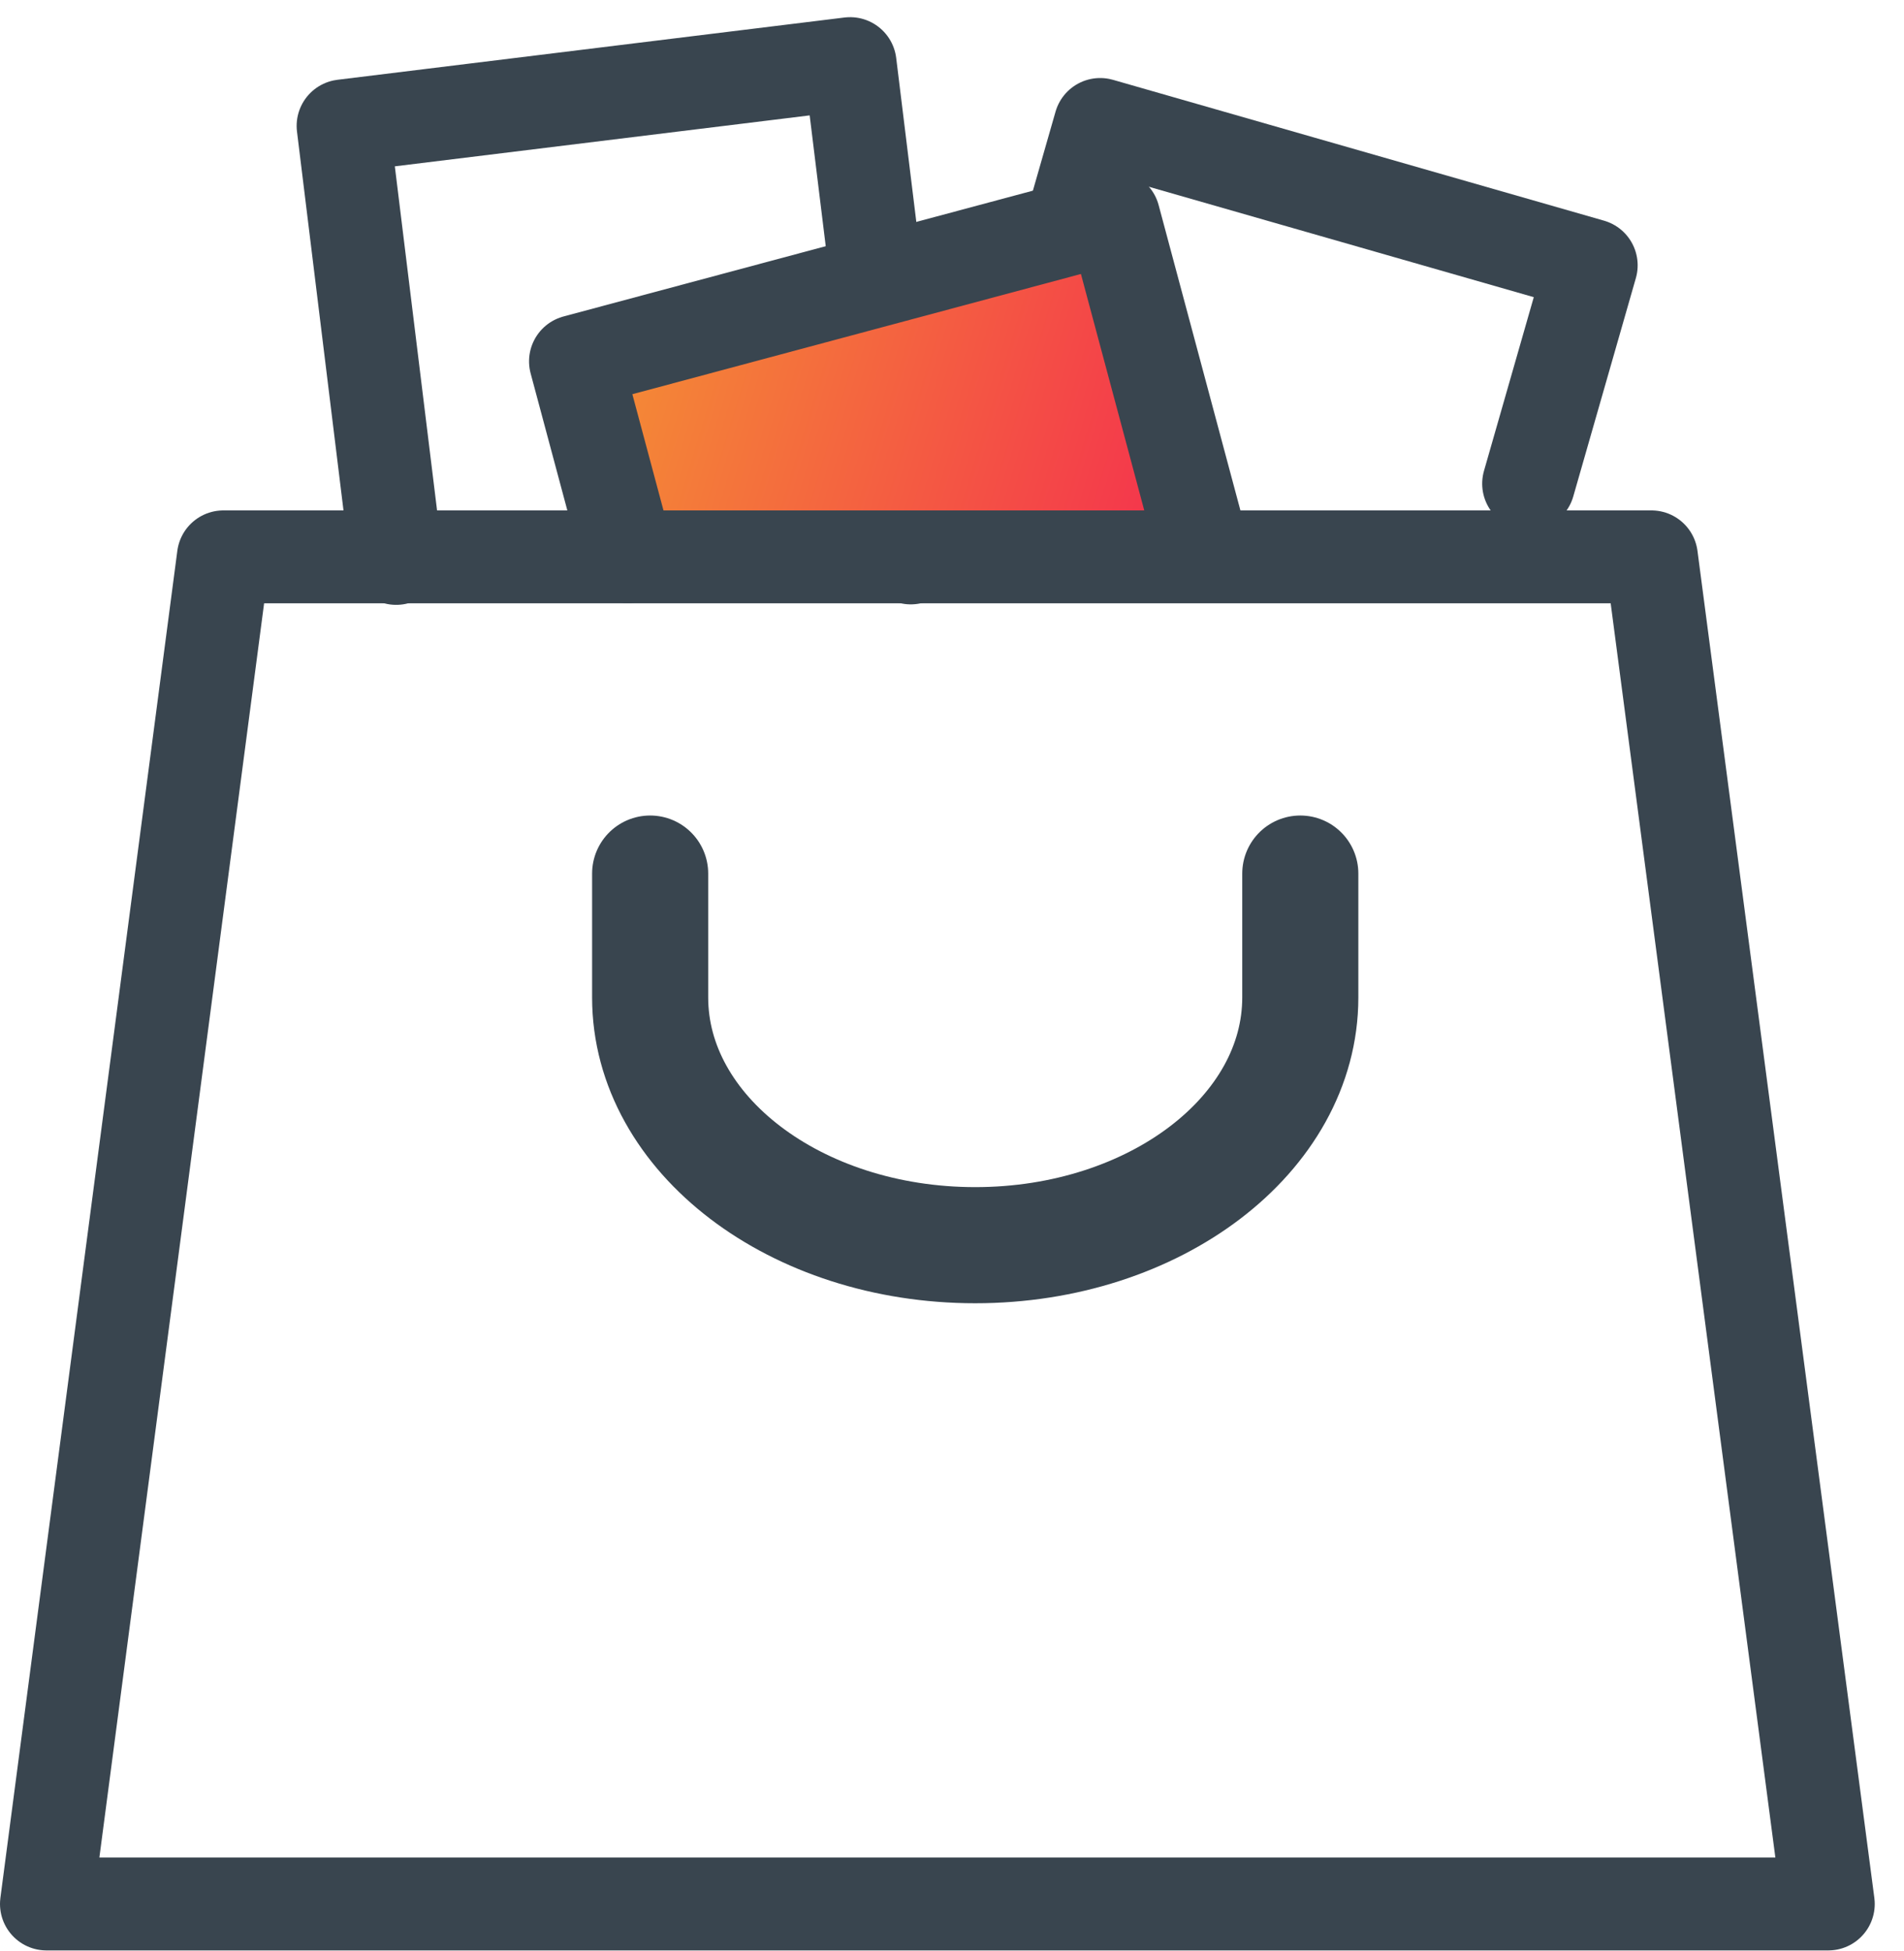 <svg xmlns="http://www.w3.org/2000/svg" width="41" height="42" viewBox="0 0 41 42">
    <defs>
        <linearGradient id="prefix__a" x1="0%" x2="100%" y1="30.648%" y2="69.352%">
            <stop offset="0%" stop-color="#F48836"/>
            <stop offset="100%" stop-color="#F4364C"/>
        </linearGradient>
    </defs>
    <g fill="none" fill-rule="evenodd" stroke="#39454F" stroke-linejoin="round">
        <g stroke-linecap="round">
            <path stroke-width="2.5" d="M20.636 17.806v2.667c0 2.945-3.134 5.333-7 5.333s-7-2.388-7-5.333v-2.667" transform="translate(1 1) translate(6.364)"/>
            <path stroke-width="2" d="M0.636 10.381L0.636 1 11.636 1 11.636 11.721" transform="translate(1 1) translate(6.364) rotate(-7 6.136 6.36)"/>
            <path stroke-width="2" d="M14.821 12.395L14.821 3.014 25.821 3.014 25.821 7.904" transform="translate(1 1) translate(6.364) rotate(16 20.321 7.704)"/>
        </g>
        <path fill="url(#prefix__a)" stroke-linecap="round" stroke-width="2" d="M12.154 9.452L12.154 5.099 24.154 5.099 24.154 12.565" transform="translate(1 1) rotate(-15 18.154 8.832)"/>
        <path stroke-width="2" d="M3.81 10.988L34.561 10.988 38.37 39.988 0 39.988z" transform="translate(1 1)"/>
    </g>
</svg>
